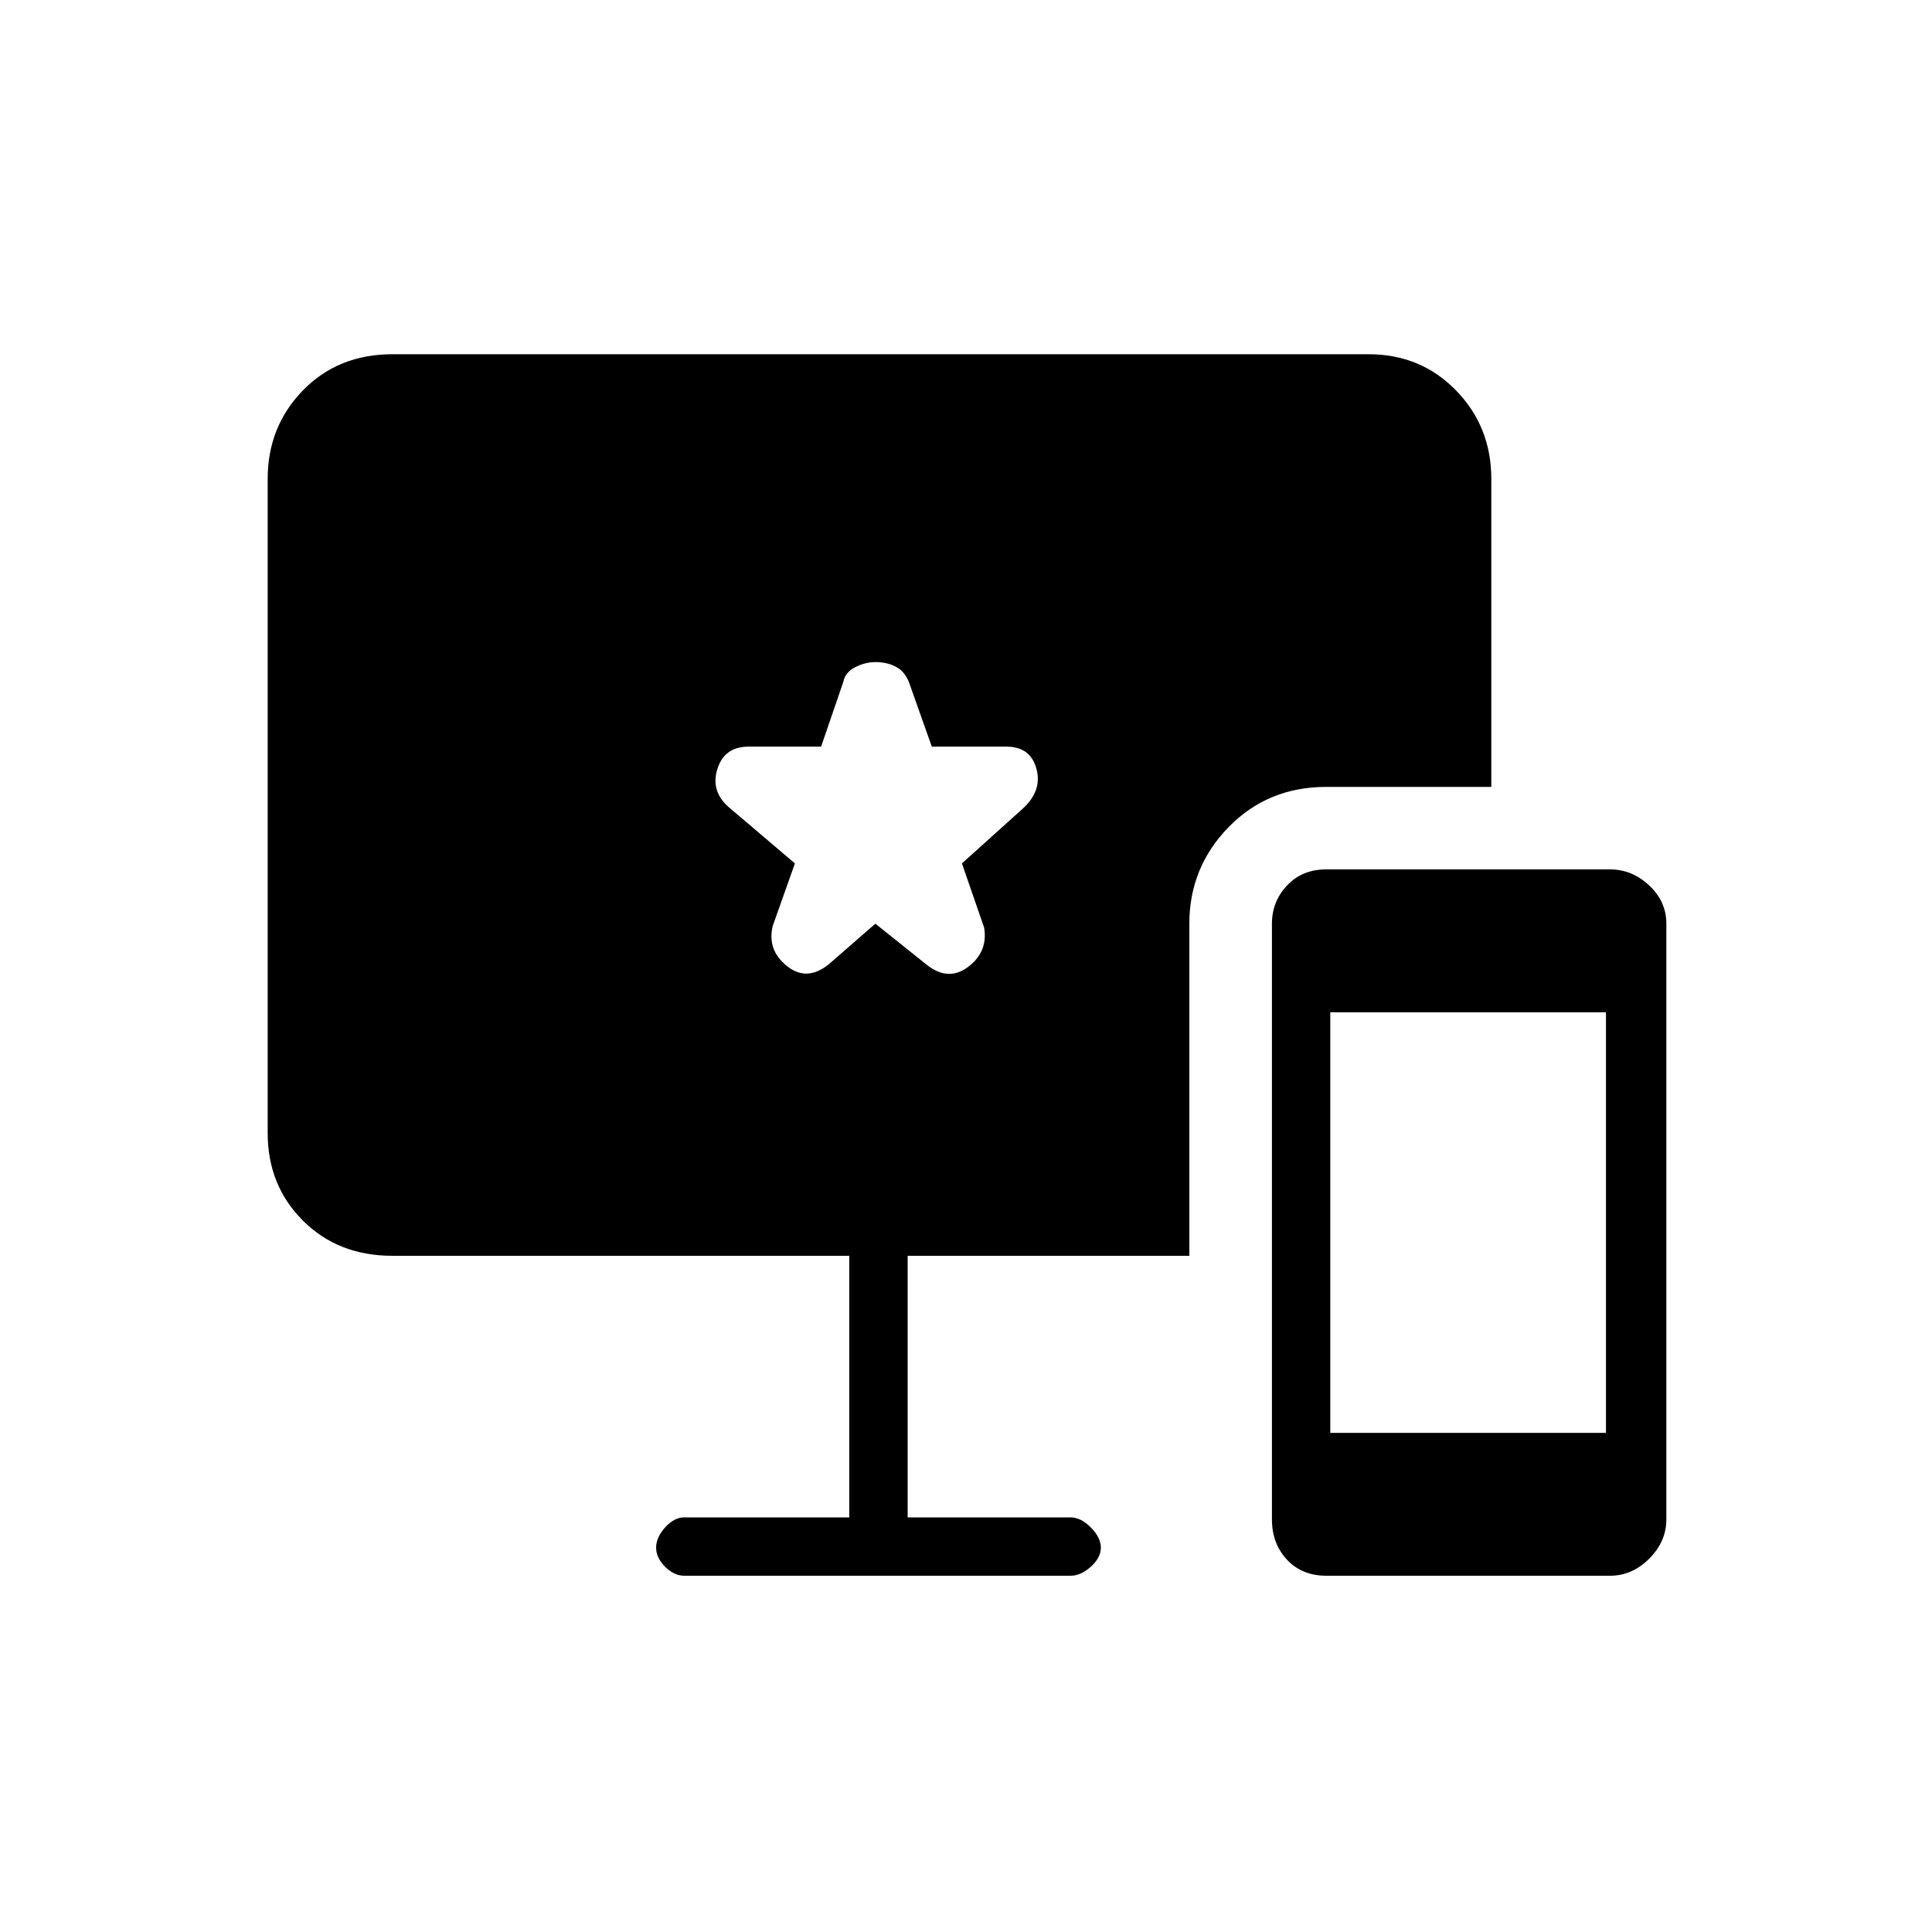 <svg xmlns="http://www.w3.org/2000/svg" height="20" width="20"><path d="M13.729 16.312Q13.479 16.312 13.323 16.146Q13.167 15.979 13.167 15.729V9.562Q13.167 9.333 13.323 9.167Q13.479 9 13.729 9H16.667Q16.896 9 17.073 9.167Q17.25 9.333 17.25 9.562V15.729Q17.25 15.958 17.073 16.135Q16.896 16.312 16.667 16.312ZM13.771 14.833H16.625V10.479H13.771ZM7.083 16.312Q6.979 16.312 6.885 16.219Q6.792 16.125 6.792 16.021Q6.792 15.917 6.885 15.812Q6.979 15.708 7.083 15.708H8.792V13H4.062Q3.5 13 3.135 12.635Q2.771 12.271 2.771 11.729V4.958Q2.771 4.417 3.135 4.042Q3.5 3.667 4.062 3.667H14.167Q14.708 3.667 15.073 4.042Q15.438 4.417 15.438 4.958V8.146H13.729Q13.125 8.146 12.719 8.562Q12.312 8.979 12.312 9.562V13H9.396V15.708H11.083Q11.188 15.708 11.292 15.812Q11.396 15.917 11.396 16.021Q11.396 16.125 11.292 16.219Q11.188 16.312 11.083 16.312ZM8.583 9.979 9.062 9.562 9.583 9.979Q9.812 10.167 10.021 10.01Q10.229 9.854 10.188 9.604L9.958 8.938L10.583 8.375Q10.792 8.188 10.729 7.958Q10.667 7.729 10.417 7.729H9.646L9.417 7.083Q9.375 6.958 9.281 6.906Q9.188 6.854 9.062 6.854Q8.958 6.854 8.854 6.906Q8.75 6.958 8.729 7.062L8.5 7.729H7.75Q7.5 7.729 7.427 7.958Q7.354 8.188 7.542 8.354L8.229 8.938L8 9.583Q7.938 9.833 8.146 10Q8.354 10.167 8.583 9.979Z"/></svg>